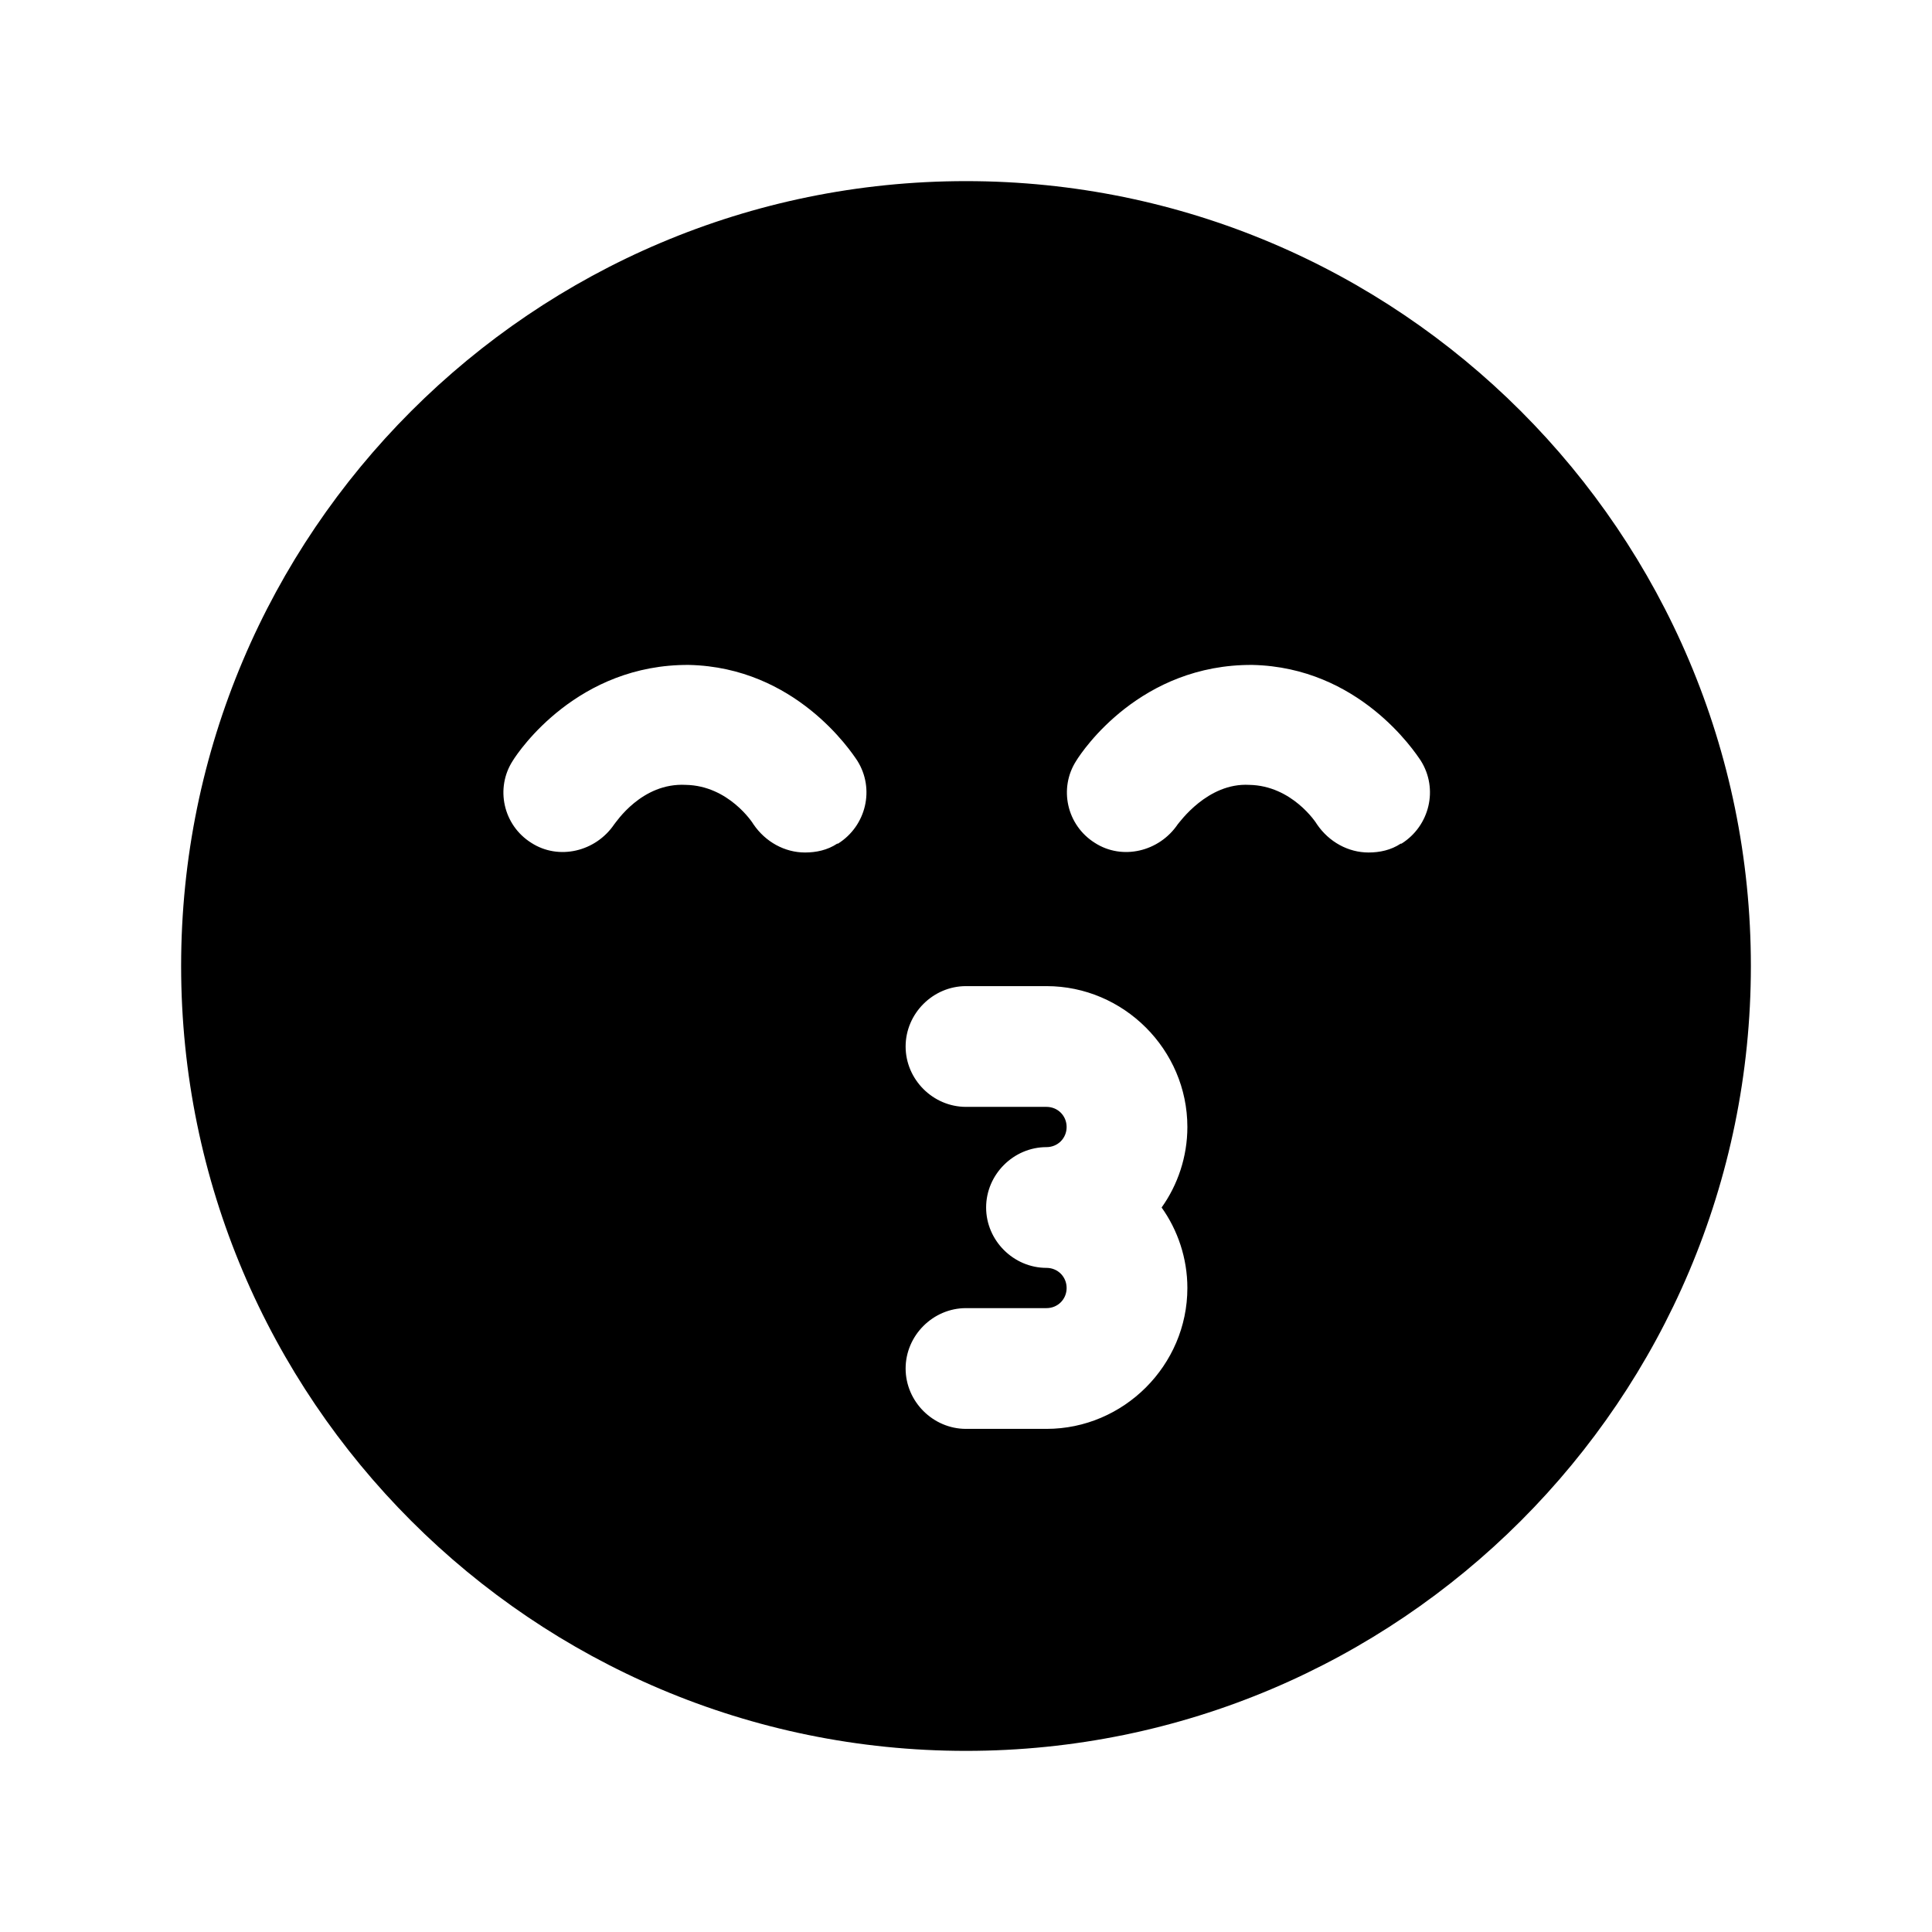 <?xml version="1.0" encoding="UTF-8"?><svg xmlns="http://www.w3.org/2000/svg" viewBox="0 0 24 24"><g id="a"/><g id="b"/><g id="c"/><g id="d"/><g id="e"/><g id="f"/><g id="g"/><g id="h"/><g id="i"/><g id="j"/><g id="k"/><g id="l"/><g id="m"/><g id="n"/><g id="o"/><g id="p"/><g id="q"/><g id="r"/><g id="s"/><g id="t"><path d="M12,2.25C6.62,2.25,2.25,6.62,2.25,12s4.37,9.75,9.75,9.75,9.75-4.37,9.75-9.75S17.38,2.25,12,2.25Zm-1.6,8.23c-.12,.08-.26,.11-.4,.11-.25,0-.49-.13-.64-.35-.01-.02-.31-.48-.84-.49-.55-.03-.87,.47-.89,.49-.23,.34-.69,.45-1.03,.23-.35-.22-.45-.68-.23-1.02,.08-.13,.81-1.2,2.19-1.19,1.32,.03,2.01,1.07,2.09,1.19,.22,.35,.11,.81-.24,1.03Zm4.35,5.52c0,.96-.79,1.75-1.75,1.75h-1c-.41,0-.75-.34-.75-.75s.34-.75,.75-.75h1c.14,0,.25-.11,.25-.25s-.11-.25-.25-.25c-.41,0-.75-.34-.75-.75s.34-.75,.75-.75c.14,0,.25-.11,.25-.25s-.11-.25-.25-.25h-1c-.41,0-.75-.34-.75-.75s.34-.75,.75-.75h1c.96,0,1.75,.79,1.75,1.75,0,.37-.12,.72-.32,1,.2,.28,.32,.63,.32,1Zm2.65-5.52c-.12,.08-.26,.11-.4,.11-.25,0-.49-.13-.64-.35-.01-.02-.31-.48-.84-.49-.52-.03-.87,.47-.89,.49-.23,.34-.69,.45-1.03,.23-.35-.22-.45-.68-.23-1.02,.08-.13,.8-1.2,2.19-1.19,1.32,.03,2.01,1.07,2.09,1.19,.22,.35,.11,.81-.24,1.03Z"/></g><g id="u"/></svg>
